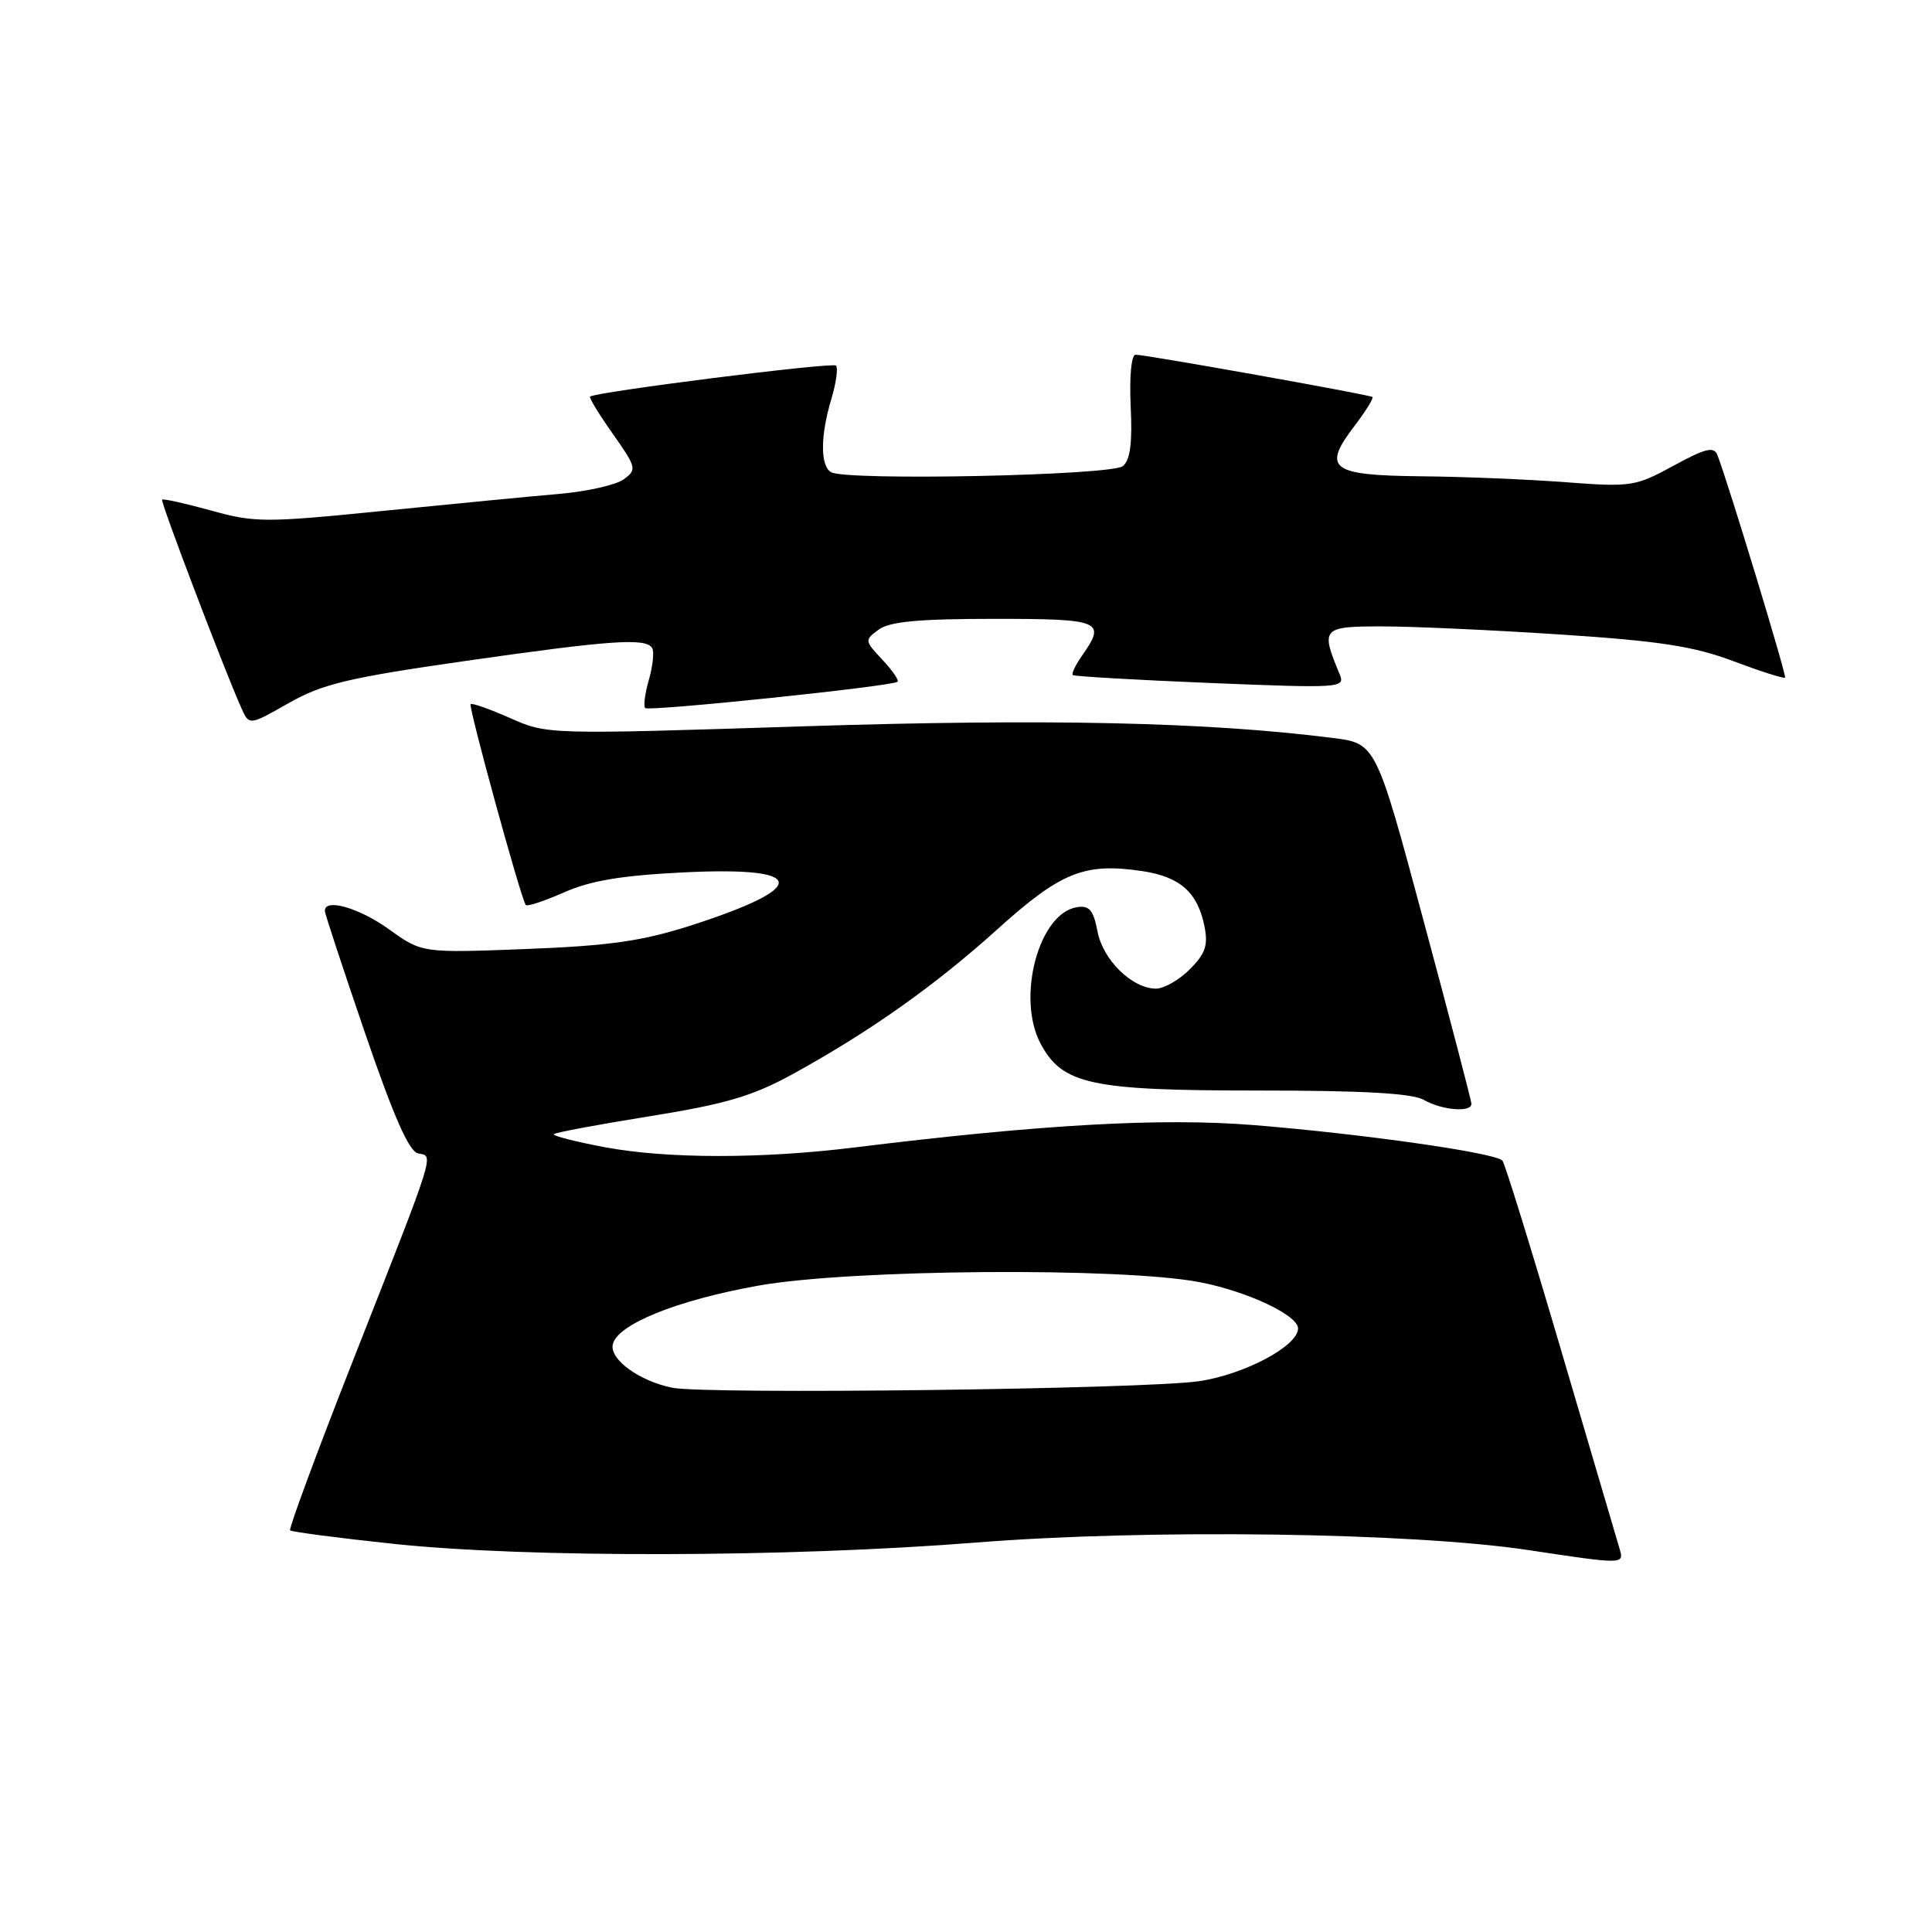 <?xml version="1.0" encoding="UTF-8" standalone="no"?>
<!DOCTYPE svg PUBLIC "-//W3C//DTD SVG 1.1//EN" "http://www.w3.org/Graphics/SVG/1.1/DTD/svg11.dtd" >
<svg xmlns="http://www.w3.org/2000/svg" xmlns:xlink="http://www.w3.org/1999/xlink" version="1.1" viewBox="0 0 256 256">
 <g >
 <path fill="currentColor"
d=" M 214.61 205.25 C 214.32 204.29 210.85 192.47 206.88 179.00 C 202.92 165.53 199.41 154.18 199.08 153.79 C 198.21 152.76 180.60 150.25 166.12 149.08 C 153.88 148.10 138.09 148.98 113.17 152.05 C 100.89 153.56 88.46 153.55 80.24 152.03 C 76.25 151.28 73.17 150.50 73.39 150.28 C 73.61 150.06 79.34 148.99 86.14 147.90 C 96.16 146.29 99.71 145.24 104.99 142.35 C 115.21 136.74 123.85 130.63 132.23 123.07 C 140.60 115.53 143.72 114.28 151.39 115.43 C 156.37 116.18 158.70 118.25 159.60 122.75 C 160.10 125.26 159.72 126.37 157.66 128.43 C 156.25 129.85 154.23 131.00 153.18 131.00 C 150.02 131.00 146.13 127.19 145.42 123.40 C 144.89 120.61 144.34 119.95 142.73 120.20 C 137.65 120.96 134.64 132.21 137.89 138.30 C 140.78 143.69 144.51 144.50 166.50 144.50 C 180.67 144.50 187.14 144.86 188.68 145.75 C 191.08 147.12 195.02 147.44 194.97 146.25 C 194.96 145.84 192.11 134.93 188.63 122.00 C 182.32 98.50 182.32 98.50 176.57 97.78 C 159.91 95.67 138.72 95.21 106.50 96.24 C 72.58 97.33 72.49 97.33 67.60 95.15 C 64.90 93.96 62.54 93.12 62.36 93.30 C 62.04 93.63 69.04 119.13 69.67 119.92 C 69.86 120.15 72.14 119.39 74.75 118.24 C 78.28 116.68 82.38 116.00 90.71 115.59 C 107.05 114.80 107.36 117.54 91.52 122.64 C 85.09 124.70 80.76 125.32 69.71 125.75 C 55.92 126.28 55.92 126.28 51.55 123.14 C 47.52 120.25 42.93 118.96 43.05 120.75 C 43.08 121.16 45.49 128.47 48.41 137.00 C 52.17 147.97 54.21 152.60 55.40 152.83 C 57.50 153.24 57.87 152.07 46.90 179.95 C 42.04 192.30 38.24 202.57 38.44 202.78 C 38.65 202.98 44.82 203.79 52.16 204.57 C 69.95 206.45 104.39 206.37 129.28 204.40 C 152.11 202.58 187.00 203.06 202.50 205.39 C 215.14 207.30 215.22 207.30 214.61 205.25 Z  M 61.60 87.59 C 80.94 84.82 85.57 84.50 86.41 85.86 C 86.70 86.33 86.51 88.21 85.99 90.04 C 85.46 91.87 85.24 93.57 85.49 93.82 C 85.96 94.30 118.19 90.94 118.92 90.34 C 119.15 90.15 118.25 88.83 116.92 87.42 C 114.55 84.89 114.54 84.81 116.44 83.42 C 117.89 82.36 121.78 82.00 131.69 82.00 C 145.93 82.00 146.60 82.28 143.40 86.84 C 142.52 88.10 141.95 89.27 142.15 89.45 C 142.34 89.62 150.56 90.10 160.40 90.50 C 177.62 91.20 178.27 91.16 177.52 89.36 C 174.96 83.23 175.16 83.00 183.13 83.00 C 187.19 83.00 197.85 83.49 206.84 84.08 C 219.95 84.94 224.46 85.64 229.71 87.62 C 233.31 88.97 236.38 89.95 236.53 89.79 C 236.76 89.54 229.08 64.25 227.57 60.31 C 227.11 59.12 226.03 59.38 221.75 61.71 C 216.71 64.46 216.14 64.55 207.50 63.90 C 202.55 63.52 193.87 63.16 188.22 63.11 C 176.30 62.98 175.15 62.11 179.49 56.42 C 180.98 54.47 182.04 52.75 181.85 52.60 C 181.43 52.29 151.84 47.00 150.47 47.00 C 149.91 47.00 149.64 49.87 149.82 53.81 C 150.06 58.67 149.76 60.96 148.79 61.76 C 147.29 63.01 112.00 63.74 110.10 62.56 C 108.68 61.68 108.70 57.73 110.16 52.86 C 110.80 50.73 111.07 48.74 110.77 48.44 C 110.30 47.97 79.04 51.91 78.19 52.55 C 78.02 52.68 79.37 54.89 81.19 57.47 C 84.34 61.94 84.41 62.23 82.65 63.51 C 81.64 64.25 77.81 65.12 74.15 65.44 C 70.49 65.75 59.99 66.77 50.81 67.69 C 35.09 69.27 33.77 69.26 27.94 67.64 C 24.53 66.70 21.63 66.05 21.48 66.21 C 21.24 66.48 29.65 88.59 31.98 93.82 C 33.02 96.14 33.02 96.14 38.26 93.16 C 42.74 90.62 46.13 89.81 61.60 87.59 Z  M 89.07 183.88 C 84.74 183.00 80.82 180.17 81.19 178.19 C 81.68 175.52 89.64 172.29 100.50 170.35 C 112.71 168.17 148.66 167.90 159.00 169.90 C 165.32 171.13 172.00 174.28 172.00 176.03 C 172.00 178.36 164.84 182.15 158.84 183.02 C 151.46 184.08 93.54 184.79 89.07 183.88 Z "/>
</g>
</svg>